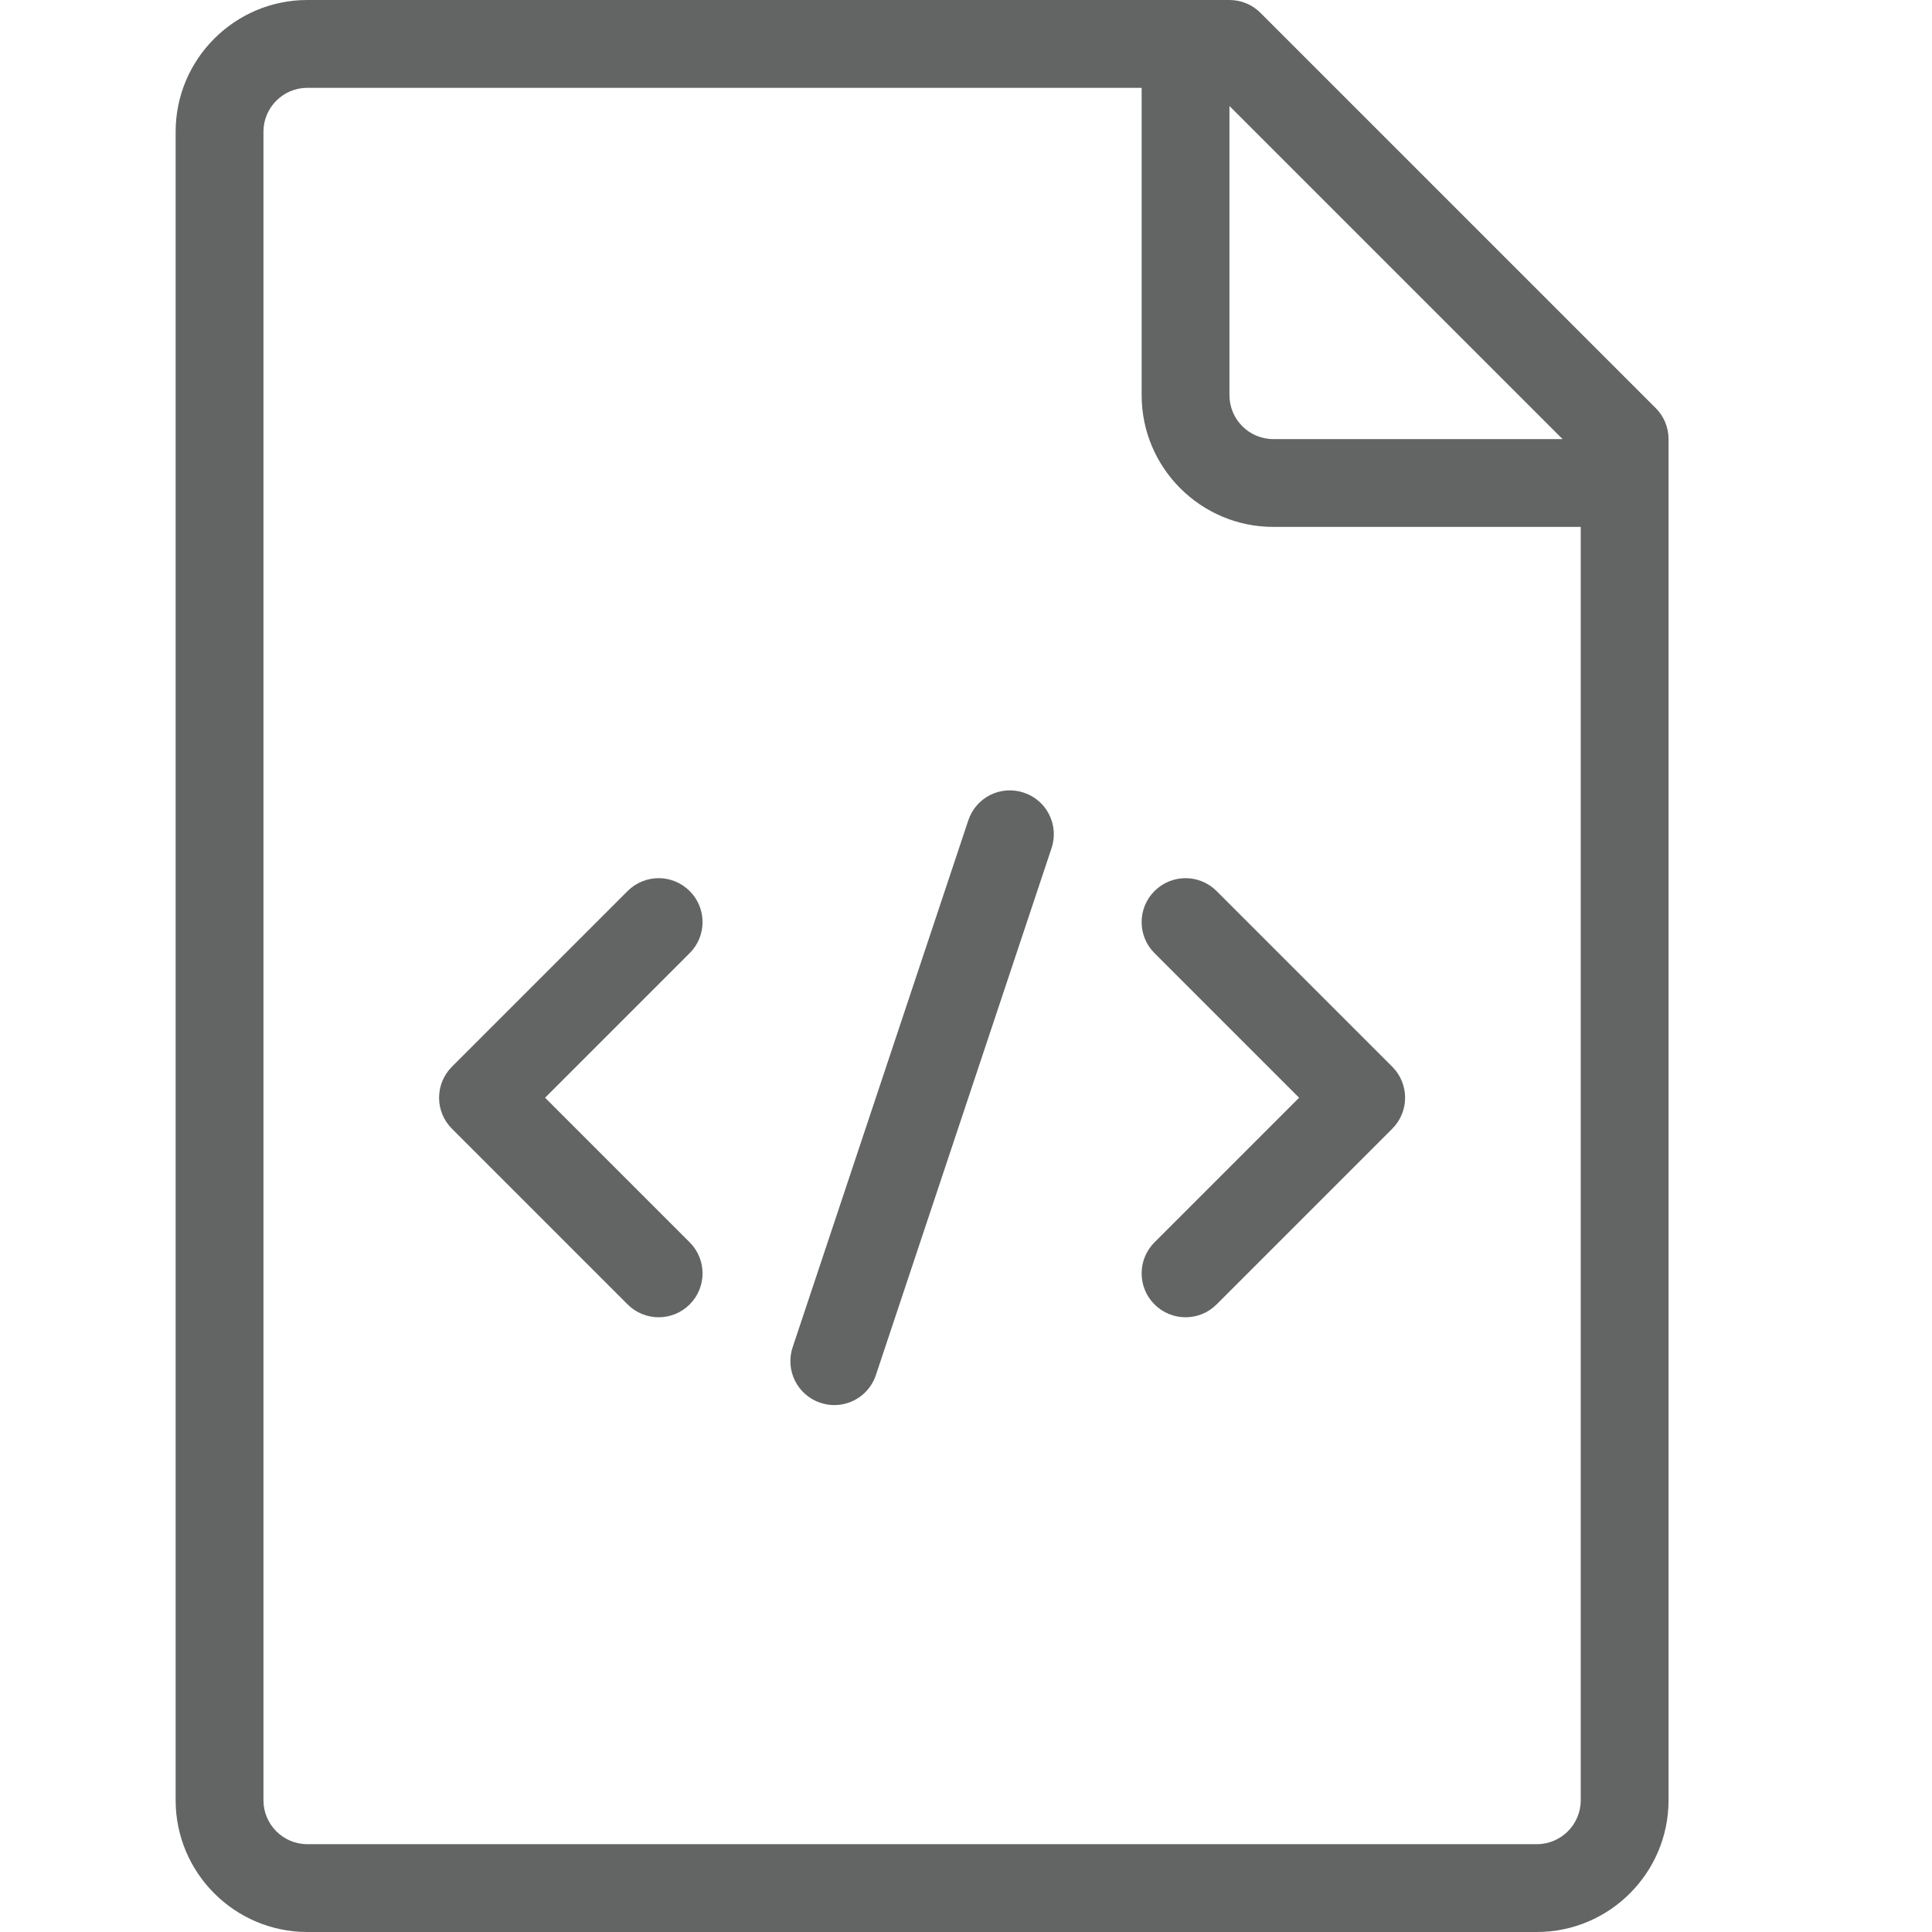 <?xml version="1.0" encoding="UTF-8"?>
<svg width="44px" height="44px" viewBox="0 0 44 44" version="1.1" xmlns="http://www.w3.org/2000/svg" xmlns:xlink="http://www.w3.org/1999/xlink">
    <!-- Generator: sketchtool 40.1 (33804) - http://www.bohemiancoding.com/sketch -->
    <title>spec-doc</title>
    <desc>Created with sketchtool.</desc>
    <defs></defs>
    <g id="22pt-icons" stroke="none" stroke-width="1" fill="none" fill-rule="evenodd">
        <g id="spec-doc" fill="#636464">
            <path d="M28.707,0.293 C28.52,0.105 28.266,0 28,0 L7,0 C5.346,0 4,1.346 4,3 L4,41 C4,42.654 5.346,44 7,44 L35,44 C36.654,44 38,42.654 38,41 L38,10 C38,9.734 37.895,9.48 37.707,9.293 L28.707,0.293 L28.707,0.293 L28.707,0.293 L28.707,0.293 Z M35.586,10 L29,10 C28.448,10 28,9.552 28,9 L28,2.414 L35.586,10 L35.586,10 L35.586,10 L35.586,10 Z M35,42 L7,42 C6.448,42 6,41.552 6,41 L6,3 C6,2.448 6.448,2 7,2 L26,2 L26,9 C26,10.654 27.346,12 29,12 L36,12 L36,41 C36,41.552 35.552,42 35,42 L35,42 L35,42 L35,42 Z" id="Shape"></path>
            <path d="M15.707,20.293 C15.316,19.902 14.684,19.902 14.293,20.293 L10.293,24.293 C9.902,24.684 9.902,25.316 10.293,25.707 L14.293,29.707 C14.488,29.902 14.744,30 15,30 C15.256,30 15.512,29.902 15.707,29.707 C16.098,29.316 16.098,28.684 15.707,28.293 L12.414,25 L15.707,21.707 C16.098,21.316 16.098,20.684 15.707,20.293 L15.707,20.293 L15.707,20.293 L15.707,20.293 Z" id="Shape"></path>
            <path d="M27.707,20.293 C27.316,19.902 26.684,19.902 26.293,20.293 C25.902,20.684 25.902,21.316 26.293,21.707 L29.586,25 L26.293,28.293 C25.902,28.684 25.902,29.316 26.293,29.707 C26.488,29.902 26.744,30 27,30 C27.256,30 27.512,29.902 27.707,29.707 L31.707,25.707 C32.098,25.316 32.098,24.684 31.707,24.293 L27.707,20.293 L27.707,20.293 L27.707,20.293 L27.707,20.293 Z" id="Shape"></path>
            <path d="M23.317,18.052 C22.788,17.876 22.226,18.16 22.052,18.684 L18.052,30.683 C17.877,31.207 18.16,31.774 18.684,31.948 C18.789,31.983 18.896,32 19,32 C19.419,32 19.809,31.735 19.948,31.316 L23.948,19.317 C24.124,18.792 23.841,18.226 23.317,18.052 L23.317,18.052 L23.317,18.052 L23.317,18.052 Z" id="Shape"></path>
        </g>
    </g>
</svg>